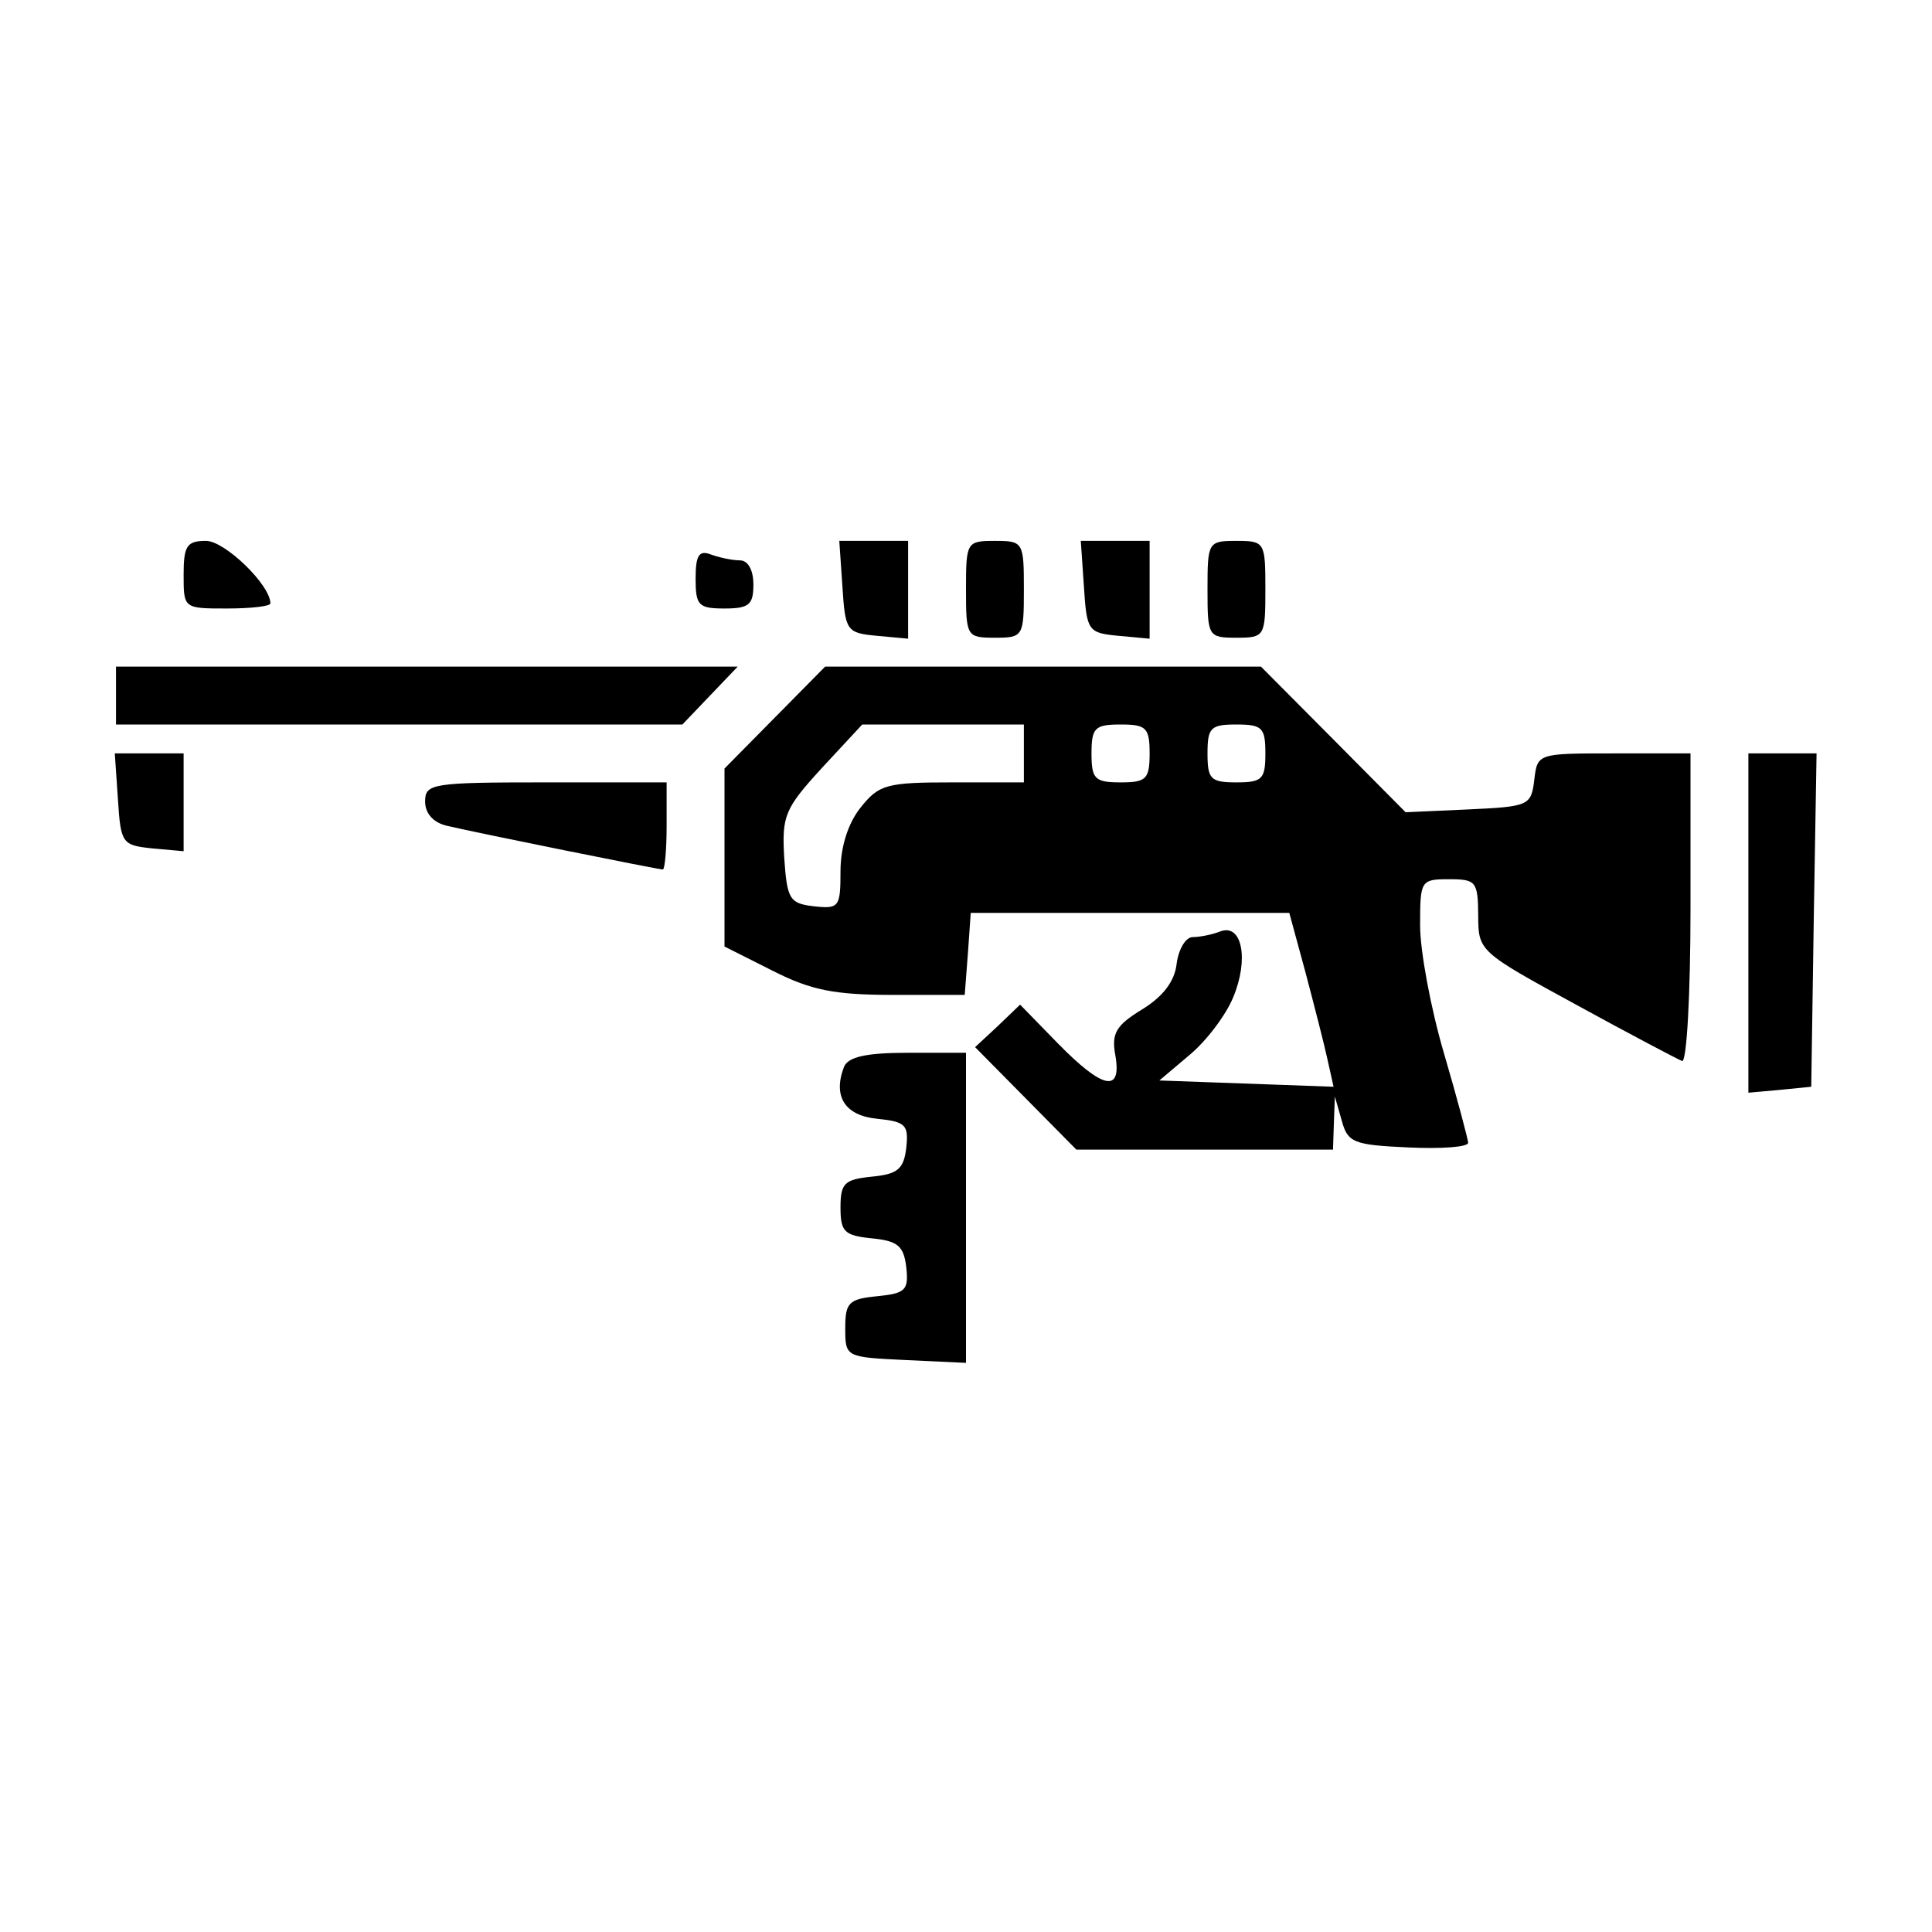 <?xml version="1.0" encoding="UTF-8"?>
<svg xmlns="http://www.w3.org/2000/svg" xmlns:xlink="http://www.w3.org/1999/xlink" width="24px" height="24px" viewBox="0 0 24 24" version="1.1">
<g id="surface1">
<path style=" stroke:none;fill-rule:evenodd;fill:rgb(0%,0%,0%);fill-opacity:1;" d="M 2.281 7.141 C 2.281 7.559 2.281 7.559 2.82 7.559 C 3.117 7.559 3.359 7.531 3.359 7.496 C 3.359 7.266 2.793 6.719 2.559 6.719 C 2.32 6.719 2.281 6.781 2.281 7.141 M 10.465 7.289 C 10.5 7.836 10.516 7.863 10.891 7.898 L 11.281 7.934 L 11.281 6.719 L 10.426 6.719 L 10.465 7.289 M 12 7.32 C 12 7.906 12.008 7.922 12.359 7.922 C 12.711 7.922 12.719 7.906 12.719 7.32 C 12.719 6.734 12.711 6.719 12.359 6.719 C 12.008 6.719 12 6.734 12 7.32 M 13.465 7.289 C 13.5 7.836 13.516 7.863 13.891 7.898 L 14.281 7.934 L 14.281 6.719 L 13.426 6.719 L 13.465 7.289 M 15 7.32 C 15 7.906 15.008 7.922 15.359 7.922 C 15.711 7.922 15.719 7.906 15.719 7.32 C 15.719 6.734 15.711 6.719 15.359 6.719 C 15.008 6.719 15 6.734 15 7.32 M 8.641 7.188 C 8.641 7.52 8.676 7.559 9 7.559 C 9.305 7.559 9.359 7.512 9.359 7.262 C 9.359 7.082 9.293 6.961 9.191 6.961 C 9.098 6.961 8.934 6.926 8.828 6.887 C 8.684 6.832 8.641 6.898 8.641 7.188 M 1.441 8.641 L 1.441 9 L 8.477 9 L 9.164 8.281 L 1.441 8.281 L 1.441 8.641 M 9.625 8.914 L 9 9.547 L 9 11.758 L 9.598 12.059 C 10.074 12.301 10.367 12.359 11.09 12.359 L 11.984 12.359 L 12.023 11.852 L 12.059 11.34 L 16.016 11.34 L 16.219 12.086 C 16.328 12.5 16.453 12.984 16.492 13.168 L 16.566 13.5 L 14.402 13.422 L 14.777 13.105 C 14.984 12.934 15.23 12.609 15.32 12.387 C 15.516 11.918 15.43 11.469 15.16 11.57 C 15.062 11.609 14.906 11.641 14.816 11.641 C 14.73 11.641 14.641 11.789 14.617 11.969 C 14.594 12.188 14.449 12.379 14.188 12.539 C 13.863 12.738 13.805 12.836 13.855 13.109 C 13.938 13.582 13.699 13.531 13.141 12.961 L 12.672 12.48 L 12.395 12.746 L 12.113 13.008 L 13.371 14.281 L 16.559 14.281 L 16.57 13.949 L 16.582 13.621 L 16.668 13.922 C 16.742 14.195 16.816 14.223 17.496 14.254 C 17.906 14.273 18.238 14.25 18.238 14.195 C 18.234 14.145 18.102 13.645 17.938 13.086 C 17.773 12.527 17.641 11.812 17.641 11.496 C 17.641 10.938 17.648 10.922 18 10.922 C 18.336 10.922 18.359 10.949 18.363 11.371 C 18.363 11.816 18.375 11.824 19.578 12.48 C 20.242 12.844 20.836 13.156 20.895 13.18 C 20.953 13.203 21 12.352 21 11.289 L 21 9.359 L 20.047 9.359 C 19.098 9.359 19.098 9.359 19.059 9.691 C 19.02 10.008 18.992 10.02 18.238 10.055 L 17.461 10.09 L 16.562 9.184 L 15.664 8.281 L 10.25 8.281 L 9.625 8.914 M 10.207 9.543 C 9.75 10.043 9.711 10.133 9.742 10.656 C 9.777 11.172 9.809 11.223 10.109 11.258 C 10.422 11.293 10.441 11.27 10.441 10.824 C 10.441 10.527 10.531 10.234 10.688 10.035 C 10.918 9.746 11.008 9.719 11.828 9.719 L 12.719 9.719 L 12.719 9 L 10.711 9 L 10.207 9.543 M 13.559 9.359 C 13.559 9.68 13.602 9.719 13.922 9.719 C 14.238 9.719 14.281 9.68 14.281 9.359 C 14.281 9.039 14.238 9 13.922 9 C 13.602 9 13.559 9.039 13.559 9.359 M 15 9.359 C 15 9.68 15.039 9.719 15.359 9.719 C 15.68 9.719 15.719 9.68 15.719 9.359 C 15.719 9.039 15.68 9 15.359 9 C 15.039 9 15 9.039 15 9.359 M 1.465 9.93 C 1.5 10.477 1.516 10.5 1.891 10.539 L 2.281 10.574 L 2.281 9.359 L 1.426 9.359 L 1.465 9.93 M 21.719 11.469 L 21.719 13.574 L 22.109 13.539 L 22.5 13.5 L 22.531 11.43 L 22.566 9.359 L 21.719 9.359 L 21.719 11.469 M 5.281 9.957 C 5.281 10.105 5.383 10.219 5.551 10.258 C 5.914 10.344 8.176 10.801 8.234 10.801 C 8.258 10.801 8.281 10.559 8.281 10.262 L 8.281 9.719 L 6.781 9.719 C 5.363 9.719 5.281 9.734 5.281 9.957 M 10.484 13.254 C 10.344 13.621 10.496 13.859 10.898 13.898 C 11.25 13.934 11.289 13.973 11.258 14.258 C 11.227 14.523 11.152 14.586 10.828 14.617 C 10.488 14.652 10.441 14.699 10.441 15 C 10.441 15.301 10.488 15.348 10.828 15.383 C 11.152 15.414 11.227 15.477 11.258 15.742 C 11.289 16.027 11.25 16.066 10.898 16.102 C 10.543 16.137 10.5 16.18 10.5 16.5 C 10.5 16.859 10.504 16.859 11.25 16.895 L 12 16.93 L 12 13.078 L 11.277 13.078 C 10.758 13.078 10.535 13.129 10.484 13.254 "/>
</g>
</svg>

